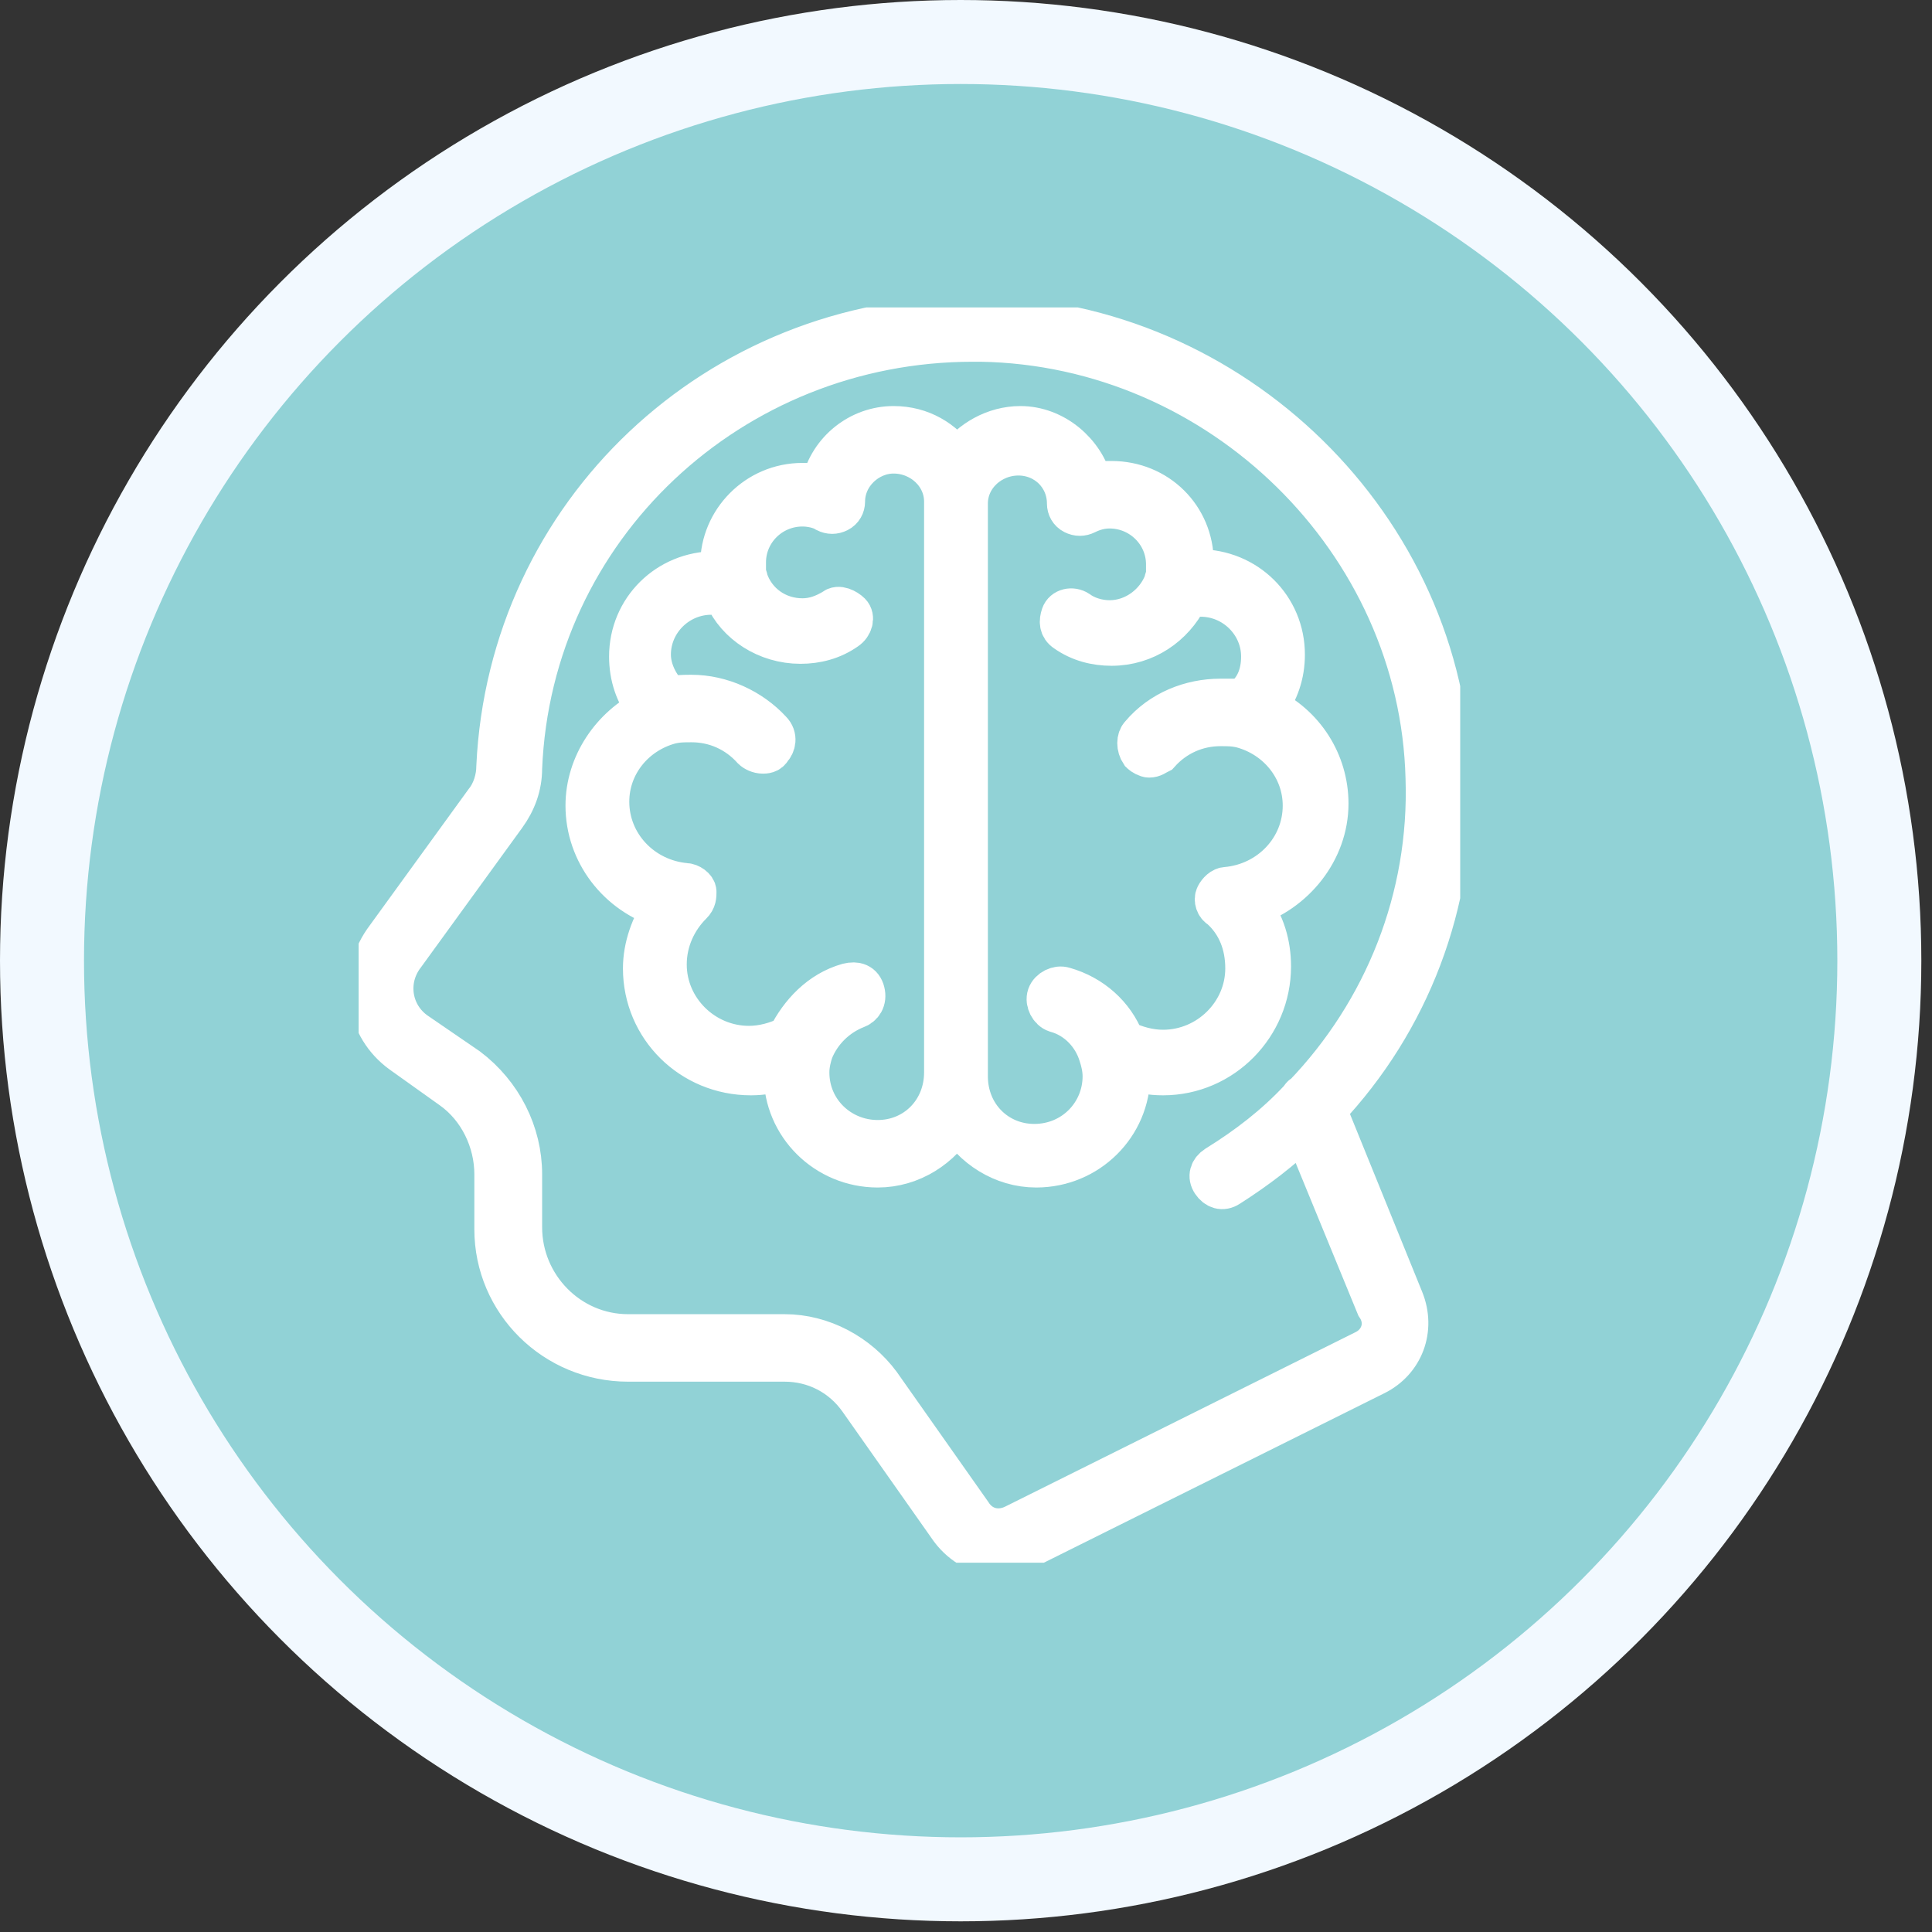 <svg width="46" height="46" viewBox="0 0 46 46" fill="none" xmlns="http://www.w3.org/2000/svg">
<rect x="0" y="0" width="46" height="46" fill="#333333" stroke="none"/>
<circle cx="22.873" cy="22.873" r="21.873" fill="#91D2D6" stroke="#F2F9FF" stroke-width="2"/>
<g clip-path="url(#clip0_3027_147)">
<path d="M31.56 26.419C33.541 24.318 34.626 21.516 34.532 18.527C34.39 12.55 29.343 7.646 23.352 7.553C23.304 7.553 23.257 7.553 23.163 7.553C17.078 7.553 12.124 12.223 11.841 18.247C11.841 18.527 11.747 18.854 11.558 19.087L9.153 22.403C8.539 23.291 8.728 24.458 9.577 25.065L10.756 25.906C11.417 26.373 11.794 27.167 11.794 27.96V29.268C11.794 30.996 13.209 32.397 14.955 32.397H18.681C19.389 32.397 20.049 32.724 20.474 33.331L22.644 36.413C22.927 36.787 23.352 37.02 23.776 37.02C24.012 37.02 24.201 36.974 24.389 36.88L32.739 32.724C33.399 32.397 33.682 31.65 33.399 30.949L31.56 26.419ZM32.503 32.163L24.154 36.32C23.776 36.507 23.352 36.413 23.116 36.039L20.946 32.957C20.427 32.257 19.578 31.79 18.681 31.79H14.955C13.54 31.79 12.408 30.622 12.408 29.221V27.96C12.408 26.98 11.936 26.046 11.134 25.439L9.907 24.598C9.294 24.178 9.153 23.337 9.624 22.73L12.03 19.414C12.266 19.087 12.408 18.714 12.408 18.294C12.643 12.55 17.408 8.113 23.163 8.113H23.352C29.059 8.207 33.824 12.877 33.965 18.527C34.06 21.376 32.975 24.084 31.041 26.093C30.994 26.093 30.994 26.139 30.946 26.186C30.38 26.793 29.72 27.307 28.965 27.774C28.824 27.867 28.776 28.007 28.871 28.147C28.965 28.287 29.107 28.334 29.248 28.241C29.909 27.82 30.522 27.353 31.041 26.84L32.786 31.089C33.069 31.51 32.88 31.977 32.503 32.163Z" fill="white" stroke="white" stroke-miterlimit="10"/>
<path d="M30.239 23.01C30.239 22.497 30.097 21.983 29.767 21.563C30.805 21.236 31.607 20.255 31.607 19.134C31.607 18.154 31.041 17.266 30.144 16.846C30.427 16.472 30.569 16.052 30.569 15.585C30.569 14.464 29.673 13.577 28.541 13.577C28.493 13.577 28.446 13.577 28.399 13.577C28.399 13.53 28.399 13.437 28.399 13.39C28.399 12.316 27.55 11.476 26.465 11.476C26.323 11.476 26.135 11.476 25.993 11.522C25.805 10.775 25.097 10.168 24.295 10.168C23.682 10.168 23.116 10.495 22.785 10.962C22.455 10.495 21.936 10.168 21.276 10.168C20.474 10.168 19.766 10.728 19.578 11.522C19.436 11.522 19.295 11.522 19.106 11.522C18.021 11.522 17.172 12.41 17.172 13.437C17.172 13.484 17.172 13.577 17.172 13.624C17.125 13.624 17.078 13.624 17.03 13.624C15.898 13.624 15.002 14.511 15.002 15.632C15.002 16.099 15.143 16.519 15.427 16.893C14.577 17.313 13.964 18.2 13.964 19.181C13.964 20.302 14.719 21.282 15.804 21.609C15.521 22.03 15.332 22.543 15.332 23.057C15.332 24.458 16.464 25.579 17.879 25.579C18.163 25.579 18.398 25.532 18.681 25.439C18.681 25.485 18.681 25.532 18.681 25.579C18.681 26.793 19.672 27.774 20.898 27.774C21.7 27.774 22.408 27.307 22.785 26.653C23.163 27.307 23.87 27.774 24.672 27.774C25.899 27.774 26.889 26.793 26.889 25.579C26.889 25.532 26.889 25.485 26.889 25.439C27.125 25.532 27.408 25.579 27.691 25.579C29.107 25.579 30.239 24.411 30.239 23.01ZM20.898 27.167C20.002 27.167 19.247 26.466 19.247 25.532C19.247 25.345 19.295 25.159 19.342 25.018C19.53 24.552 19.908 24.178 20.38 23.991C20.521 23.944 20.616 23.804 20.568 23.617C20.521 23.431 20.38 23.384 20.191 23.431C19.53 23.617 19.059 24.131 18.776 24.692C18.493 24.832 18.163 24.925 17.832 24.925C16.747 24.925 15.851 24.038 15.851 22.964C15.851 22.403 16.087 21.89 16.464 21.516C16.559 21.423 16.559 21.329 16.559 21.236C16.559 21.142 16.417 21.049 16.323 21.049C15.285 20.956 14.483 20.115 14.483 19.088C14.483 18.2 15.096 17.453 15.945 17.22C16.134 17.173 16.276 17.173 16.464 17.173C17.03 17.173 17.549 17.406 17.927 17.827C17.974 17.873 18.068 17.92 18.163 17.92C18.21 17.92 18.304 17.92 18.351 17.827C18.445 17.733 18.493 17.547 18.351 17.406C17.879 16.893 17.172 16.566 16.464 16.566C16.276 16.566 16.134 16.566 15.945 16.613C15.662 16.332 15.474 15.959 15.474 15.585C15.474 14.791 16.134 14.137 16.936 14.137C17.03 14.137 17.125 14.137 17.266 14.184C17.549 14.838 18.257 15.305 19.059 15.305C19.436 15.305 19.814 15.211 20.144 14.978C20.285 14.885 20.332 14.698 20.238 14.604C20.144 14.511 19.955 14.418 19.861 14.511C19.625 14.651 19.389 14.745 19.106 14.745C18.493 14.745 17.974 14.371 17.785 13.81C17.785 13.764 17.738 13.67 17.738 13.624V13.577C17.738 13.53 17.738 13.437 17.738 13.39C17.738 12.643 18.351 12.036 19.106 12.036C19.295 12.036 19.53 12.083 19.672 12.176C19.766 12.223 19.861 12.223 19.955 12.176C20.049 12.129 20.097 12.036 20.097 11.943C20.097 11.289 20.663 10.775 21.276 10.775C21.936 10.775 22.502 11.289 22.502 11.943V25.532C22.502 26.466 21.795 27.167 20.898 27.167ZM26.748 24.785C26.512 24.178 25.993 23.711 25.333 23.524C25.191 23.477 25.003 23.571 24.955 23.711C24.908 23.851 25.003 24.038 25.144 24.084C25.663 24.225 26.04 24.645 26.182 25.112C26.229 25.252 26.276 25.439 26.276 25.626C26.276 26.513 25.569 27.26 24.625 27.26C23.729 27.26 23.021 26.559 23.021 25.626V11.989C23.021 11.335 23.587 10.822 24.248 10.822C24.908 10.822 25.427 11.335 25.427 11.989C25.427 12.083 25.474 12.176 25.569 12.223C25.663 12.27 25.757 12.27 25.852 12.223C26.04 12.129 26.229 12.083 26.418 12.083C27.172 12.083 27.786 12.69 27.786 13.437C27.786 13.484 27.786 13.577 27.786 13.624V13.67C27.786 13.717 27.739 13.81 27.739 13.857C27.55 14.371 27.031 14.791 26.418 14.791C26.135 14.791 25.852 14.698 25.663 14.558C25.521 14.464 25.333 14.511 25.286 14.651C25.238 14.791 25.238 14.931 25.38 15.025C25.71 15.258 26.087 15.352 26.465 15.352C27.267 15.352 27.927 14.885 28.258 14.231C28.352 14.231 28.446 14.184 28.588 14.184C29.39 14.184 30.05 14.838 30.05 15.632C30.05 16.052 29.909 16.426 29.578 16.659C29.39 16.659 29.201 16.659 29.059 16.659C28.352 16.659 27.644 16.939 27.172 17.5C27.078 17.593 27.078 17.78 27.172 17.92C27.22 17.967 27.314 18.014 27.361 18.014C27.456 18.014 27.503 17.967 27.597 17.92C27.974 17.5 28.493 17.266 29.059 17.266C29.248 17.266 29.39 17.266 29.578 17.313C30.427 17.547 31.041 18.294 31.041 19.181C31.041 20.208 30.239 21.049 29.201 21.142C29.107 21.142 29.012 21.236 28.965 21.329C28.918 21.423 28.965 21.563 29.059 21.609C29.484 21.983 29.673 22.497 29.673 23.057C29.673 24.131 28.776 25.018 27.691 25.018C27.361 25.018 27.031 24.925 26.748 24.785Z" fill="white" stroke="white" stroke-miterlimit="10"/>
</g>
<defs>
<clipPath id="clip0_3027_147">
<rect width="26.228" height="29.888" fill="white" transform="translate(8.539 7.319)"/>
</clipPath>
</defs>
</svg>
